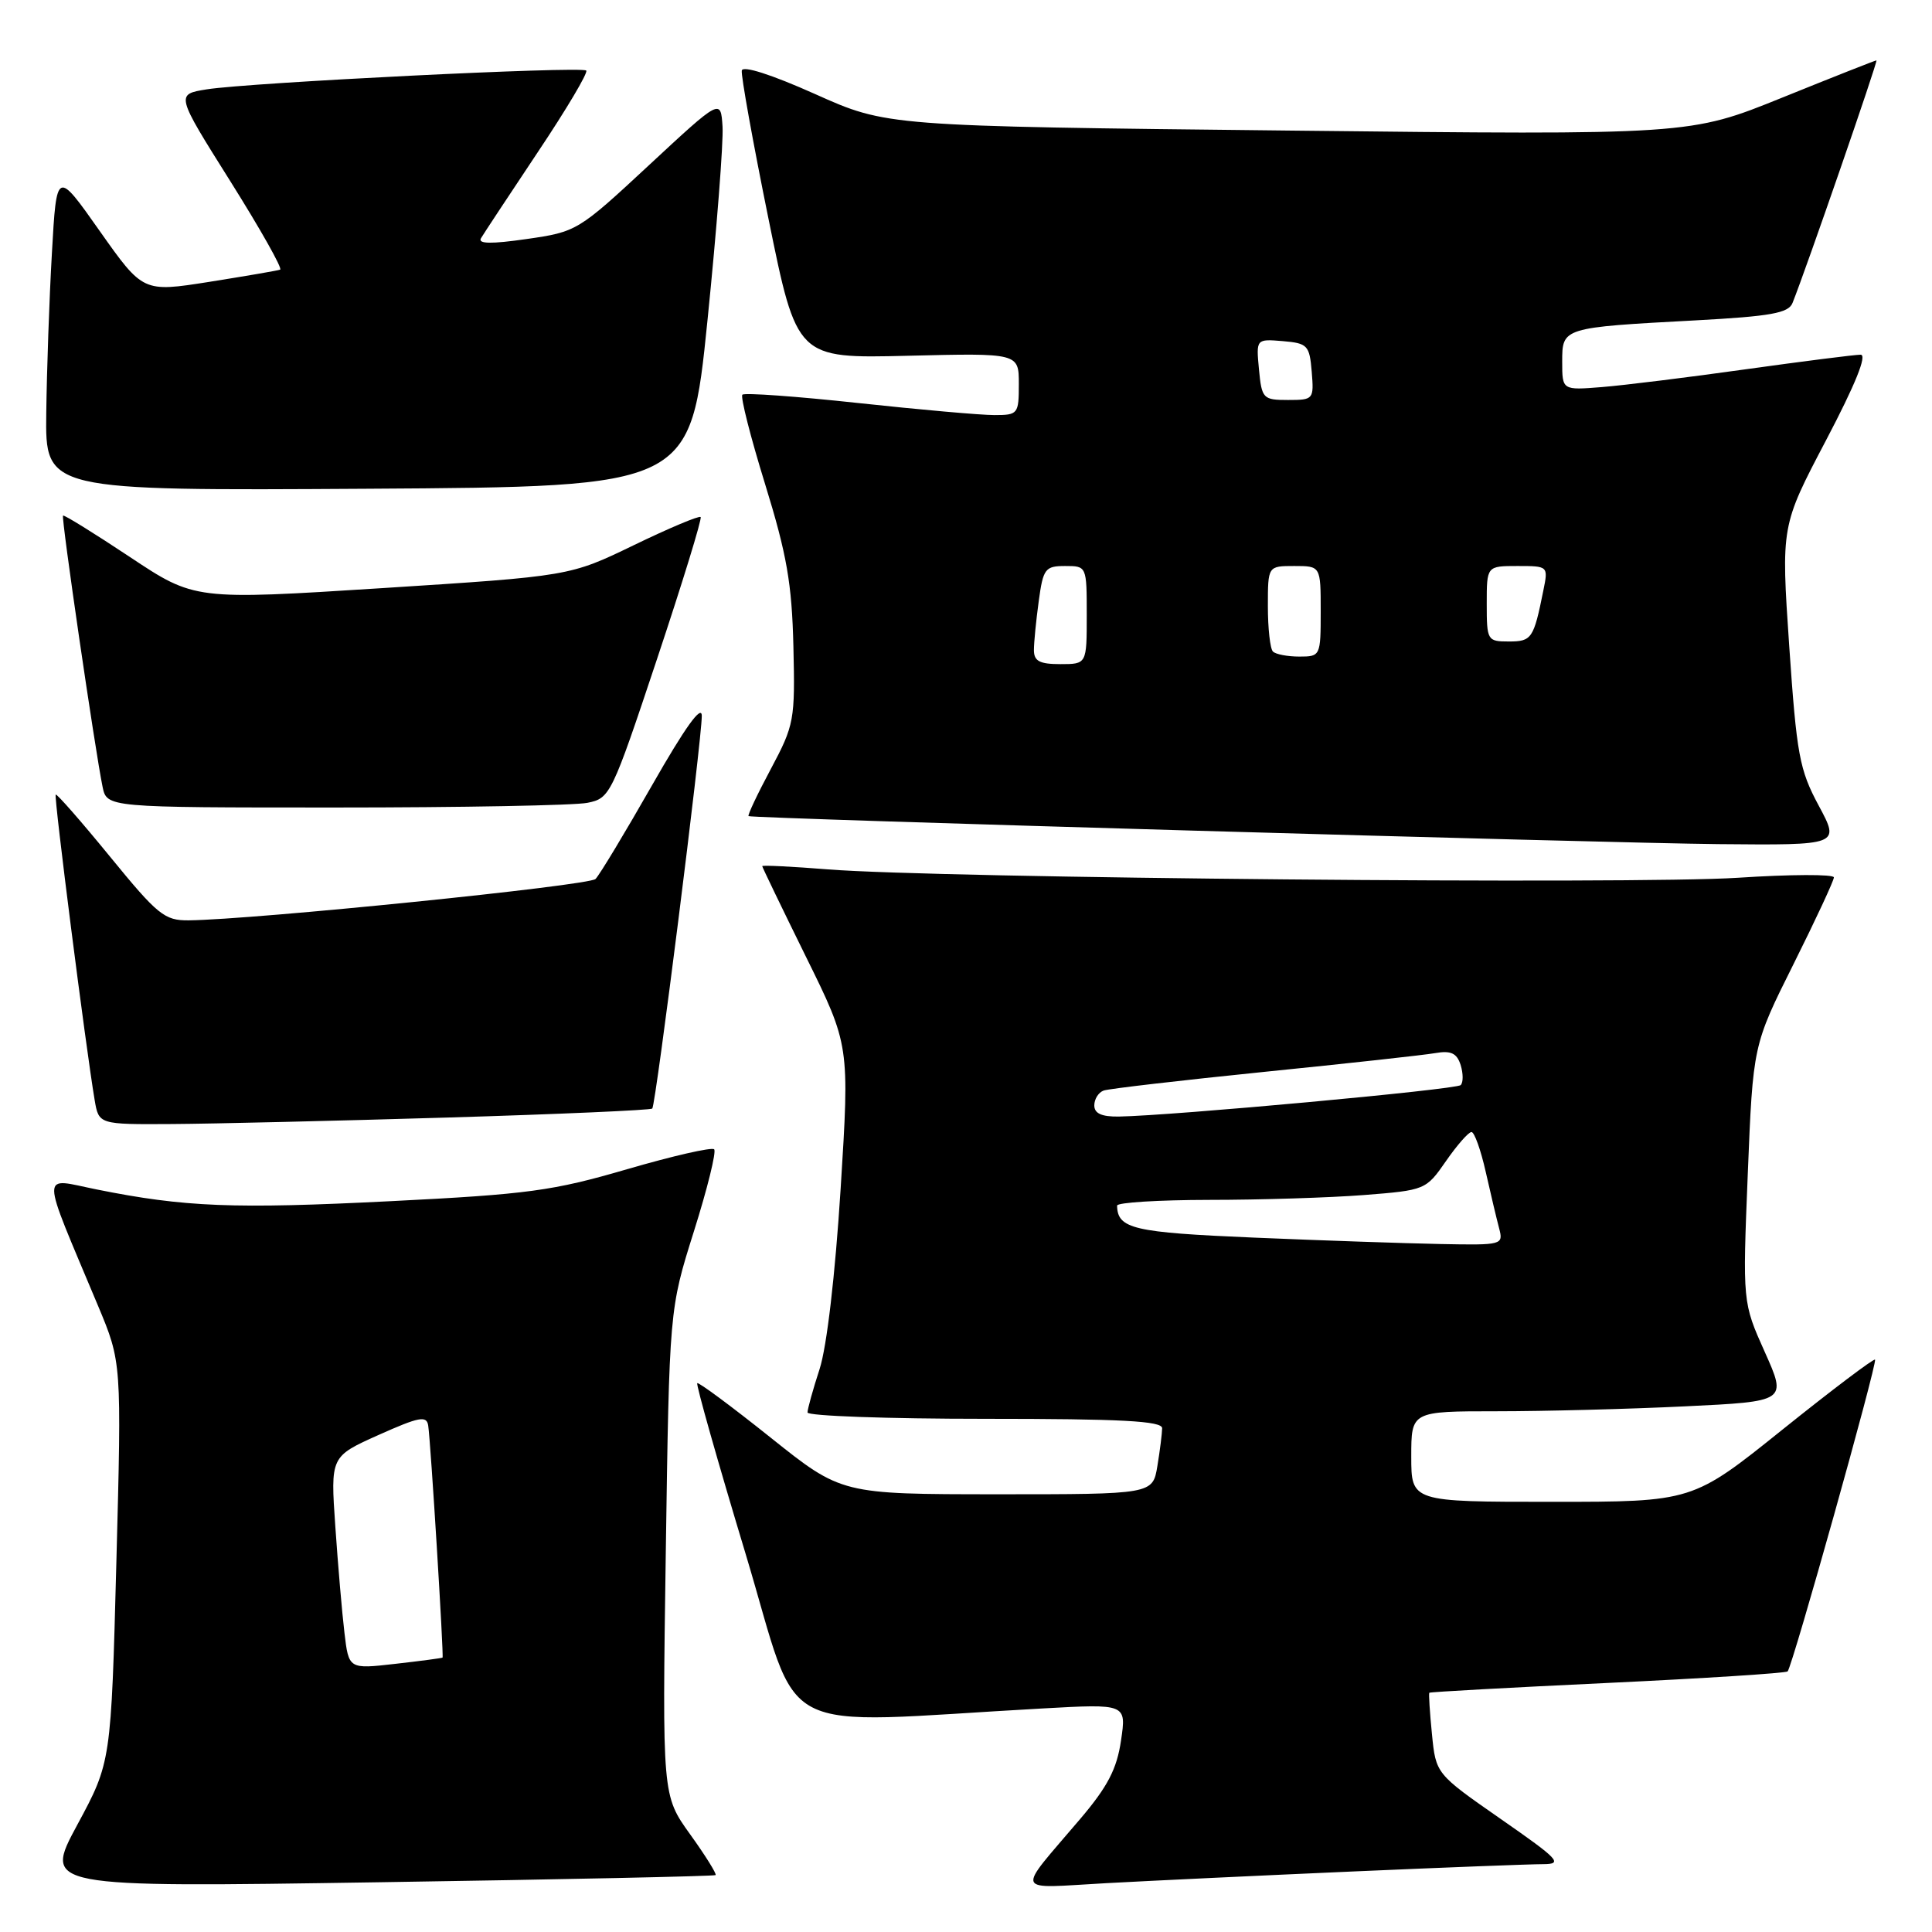 <?xml version="1.0" encoding="UTF-8" standalone="no"?>
<!DOCTYPE svg PUBLIC "-//W3C//DTD SVG 1.1//EN" "http://www.w3.org/Graphics/SVG/1.1/DTD/svg11.dtd" >
<svg xmlns="http://www.w3.org/2000/svg" xmlns:xlink="http://www.w3.org/1999/xlink" version="1.1" viewBox="0 0 256 256">
 <g >
 <path fill="currentColor"
d=" M 94.82 248.46 C 94.99 248.32 93.48 245.88 91.44 243.05 C 87.75 237.91 87.75 237.91 88.22 205.71 C 88.69 173.50 88.69 173.50 91.94 163.18 C 93.73 157.51 94.94 152.61 94.63 152.29 C 94.31 151.98 89.12 153.17 83.08 154.93 C 73.26 157.80 69.96 158.25 51.80 159.16 C 30.98 160.21 24.46 159.95 12.82 157.61 C 5.28 156.10 5.26 154.57 12.98 173.00 C 16.12 180.50 16.12 180.50 15.42 207.00 C 14.72 233.50 14.72 233.50 10.24 241.80 C 5.77 250.09 5.77 250.09 50.13 249.41 C 74.54 249.04 94.64 248.61 94.82 248.46 Z  M 179.50 247.97 C 191.60 247.44 202.84 247.01 204.47 247.01 C 207.15 247.00 206.59 246.40 198.85 241.02 C 190.26 235.04 190.26 235.04 189.74 229.77 C 189.45 226.87 189.30 224.41 189.39 224.30 C 189.49 224.19 200.11 223.61 213.00 223.00 C 225.89 222.39 236.63 221.70 236.87 221.47 C 237.50 220.83 248.79 180.56 248.45 180.16 C 248.29 179.98 242.78 184.14 236.21 189.41 C 224.27 199.00 224.27 199.00 205.63 199.00 C 187.00 199.00 187.00 199.00 187.00 193.00 C 187.00 187.00 187.00 187.00 198.34 187.00 C 204.58 187.00 215.78 186.71 223.23 186.35 C 236.78 185.70 236.78 185.70 233.84 179.14 C 230.90 172.58 230.90 172.58 231.59 155.54 C 232.28 138.50 232.28 138.50 237.64 127.77 C 240.59 121.86 243.00 116.68 243.00 116.26 C 243.00 115.83 237.26 115.85 230.25 116.31 C 216.51 117.20 124.15 116.36 109.75 115.20 C 104.94 114.82 101.00 114.62 101.00 114.77 C 101.00 114.91 103.61 120.31 106.79 126.77 C 112.58 138.50 112.58 138.50 111.39 157.50 C 110.66 169.01 109.56 178.44 108.60 181.41 C 107.72 184.11 107.00 186.70 107.00 187.16 C 107.00 187.62 117.57 188.00 130.50 188.00 C 148.64 188.00 154.00 188.29 153.99 189.25 C 153.98 189.94 153.70 192.19 153.36 194.25 C 152.74 198.00 152.74 198.00 132.12 198.00 C 111.50 197.99 111.50 197.99 102.10 190.48 C 96.93 186.35 92.56 183.11 92.39 183.28 C 92.21 183.45 95.09 193.62 98.79 205.87 C 106.30 230.79 101.71 228.40 138.13 226.38 C 149.26 225.76 149.26 225.76 148.54 230.63 C 147.99 234.40 146.77 236.74 143.15 241.00 C 134.52 251.16 134.14 250.21 146.57 249.53 C 152.58 249.20 167.40 248.50 179.50 247.97 Z  M 59.28 148.08 C 74.01 147.64 86.22 147.10 86.43 146.89 C 86.90 146.40 93.00 98.05 92.99 94.86 C 92.99 93.30 90.77 96.39 86.43 104.00 C 82.82 110.33 79.44 115.94 78.91 116.47 C 78.05 117.35 33.63 121.86 25.00 121.95 C 21.80 121.98 20.90 121.25 14.57 113.50 C 10.76 108.84 7.52 105.14 7.38 105.29 C 7.12 105.54 11.37 138.81 12.54 145.75 C 13.09 149.00 13.09 149.00 22.80 148.94 C 28.13 148.91 44.55 148.52 59.28 148.08 Z  M 240.99 106.75 C 238.43 101.99 238.07 100.02 237.08 85.59 C 236.00 69.68 236.00 69.68 241.96 58.34 C 245.85 50.93 247.44 47.00 246.54 47.00 C 245.78 47.00 238.94 47.87 231.33 48.93 C 223.72 50.00 215.14 51.06 212.25 51.29 C 207.00 51.71 207.00 51.71 207.00 47.93 C 207.00 43.40 206.99 43.40 224.68 42.45 C 234.65 41.91 236.99 41.49 237.52 40.14 C 239.32 35.65 248.88 8.00 248.64 8.00 C 248.49 8.00 242.86 10.22 236.14 12.94 C 223.91 17.89 223.91 17.89 170.71 17.30 C 117.50 16.72 117.50 16.72 108.00 12.46 C 102.21 9.87 98.42 8.66 98.29 9.35 C 98.17 9.98 99.76 18.82 101.83 29.00 C 105.59 47.50 105.59 47.50 120.30 47.14 C 135.00 46.78 135.00 46.78 135.00 50.89 C 135.00 54.86 134.89 55.00 131.75 55.00 C 129.96 55.00 121.83 54.28 113.69 53.40 C 105.54 52.52 98.65 52.02 98.37 52.30 C 98.09 52.57 99.45 57.91 101.38 64.15 C 104.26 73.48 104.93 77.31 105.13 85.66 C 105.36 95.42 105.25 96.06 102.13 101.91 C 100.34 105.26 99.02 108.06 99.19 108.14 C 99.86 108.46 212.48 111.70 227.65 111.85 C 243.81 112.00 243.81 112.00 240.99 106.75 Z  M 77.83 106.38 C 80.84 105.78 81.05 105.36 87.06 87.32 C 90.44 77.18 93.04 68.71 92.84 68.51 C 92.64 68.30 88.65 69.98 83.98 72.24 C 75.50 76.34 75.50 76.34 50.64 77.93 C 25.79 79.51 25.79 79.51 17.19 73.79 C 12.46 70.65 8.48 68.18 8.35 68.32 C 8.09 68.58 12.59 99.38 13.59 104.25 C 14.16 107.00 14.16 107.00 44.45 107.00 C 61.12 107.00 76.14 106.72 77.83 106.38 Z  M 93.74 42.50 C 94.97 30.40 95.87 18.83 95.74 16.78 C 95.50 13.06 95.50 13.06 86.00 21.88 C 76.63 30.59 76.41 30.72 69.80 31.67 C 65.09 32.35 63.29 32.32 63.73 31.57 C 64.08 30.98 67.47 25.85 71.26 20.16 C 75.06 14.48 77.95 9.61 77.68 9.35 C 77.09 8.75 33.01 10.94 27.39 11.84 C 23.28 12.50 23.28 12.50 30.51 24.00 C 34.48 30.32 37.46 35.60 37.12 35.73 C 36.78 35.86 32.55 36.58 27.72 37.35 C 18.95 38.73 18.95 38.73 13.22 30.62 C 7.50 22.50 7.50 22.50 6.88 33.50 C 6.53 39.55 6.20 49.12 6.13 54.76 C 6.00 65.02 6.00 65.02 48.75 64.76 C 91.50 64.50 91.50 64.50 93.74 42.50 Z  M 45.64 216.34 C 45.32 213.68 44.78 207.34 44.43 202.25 C 43.79 193.00 43.79 193.00 50.14 190.15 C 55.55 187.73 56.54 187.54 56.74 188.90 C 57.07 191.06 58.82 219.46 58.64 219.64 C 58.56 219.71 55.74 220.09 52.36 220.47 C 46.21 221.17 46.21 221.17 45.64 216.34 Z  M 166.15 163.99 C 150.16 163.31 148.08 162.83 148.02 159.75 C 148.01 159.34 153.51 159.00 160.25 158.99 C 166.99 158.99 176.20 158.70 180.71 158.35 C 188.86 157.71 188.95 157.67 191.60 153.85 C 193.07 151.73 194.59 150.00 194.98 150.00 C 195.36 150.00 196.21 152.36 196.86 155.25 C 197.51 158.14 198.31 161.51 198.64 162.75 C 199.22 164.96 199.09 165.00 190.87 164.84 C 186.26 164.75 175.14 164.37 166.15 163.99 Z  M 145.00 146.47 C 145.00 145.63 145.56 144.74 146.25 144.50 C 146.94 144.26 156.50 143.15 167.50 142.03 C 178.50 140.92 188.71 139.80 190.19 139.54 C 192.26 139.18 193.04 139.55 193.54 141.11 C 193.89 142.23 193.90 143.43 193.55 143.78 C 192.97 144.37 155.37 147.83 148.25 147.95 C 145.97 147.98 145.00 147.54 145.00 146.47 Z  M 137.00 86.14 C 137.00 85.12 137.29 82.19 137.64 79.64 C 138.22 75.35 138.49 75.00 141.14 75.00 C 143.99 75.00 144.00 75.01 144.00 81.50 C 144.00 88.00 144.00 88.00 140.50 88.00 C 137.75 88.00 137.00 87.60 137.00 86.14 Z  M 168.67 86.33 C 168.30 85.97 168.00 83.27 168.00 80.33 C 168.00 75.00 168.00 75.00 171.50 75.00 C 175.00 75.00 175.00 75.00 175.00 81.00 C 175.00 86.92 174.96 87.00 172.17 87.00 C 170.61 87.00 169.03 86.70 168.67 86.33 Z  M 197.00 80.00 C 197.00 75.00 197.00 75.00 201.08 75.00 C 205.15 75.00 205.16 75.01 204.50 78.25 C 203.22 84.62 202.97 85.00 199.93 85.00 C 197.08 85.00 197.00 84.86 197.00 80.00 Z  M 166.82 48.95 C 166.44 44.91 166.44 44.91 169.97 45.20 C 173.26 45.48 173.52 45.75 173.81 49.25 C 174.11 52.92 174.05 53.00 170.67 53.00 C 167.36 53.00 167.19 52.83 166.82 48.95 Z "/>
</g>
</svg>